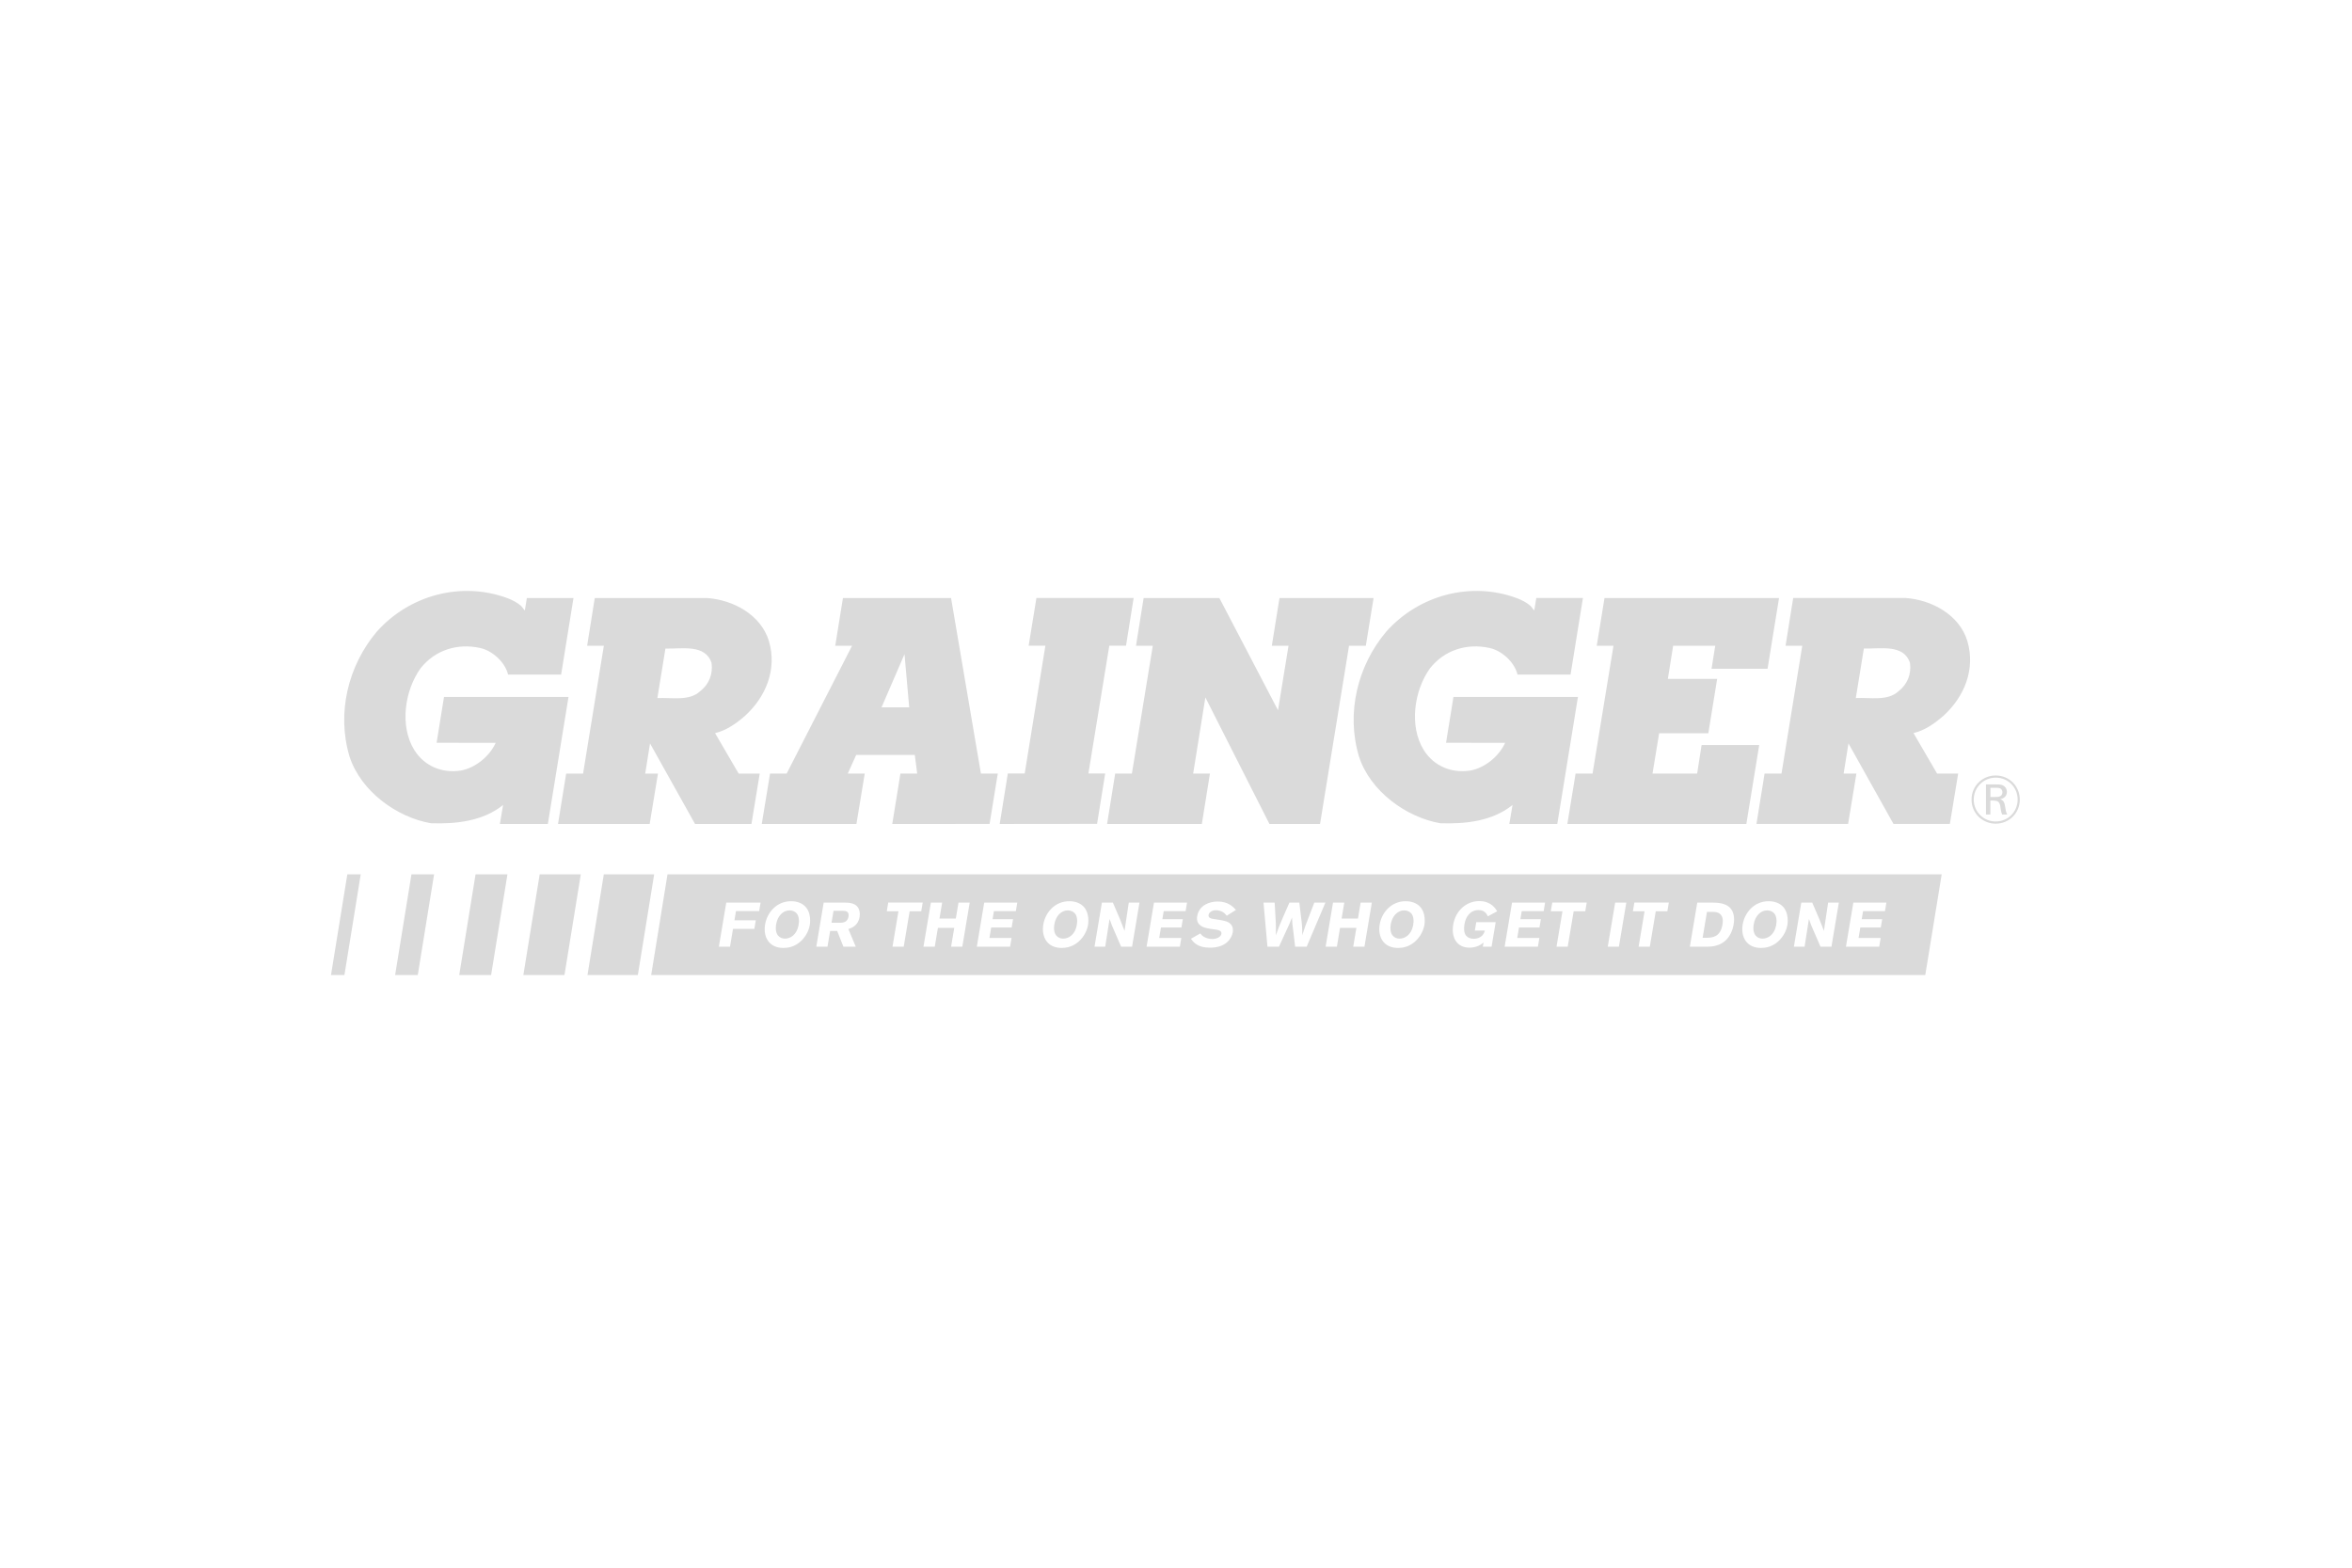 <?xml version="1.0" encoding="UTF-8"?>
<svg width="450px" height="300px" viewBox="0 0 450 300" version="1.1" xmlns="http://www.w3.org/2000/svg" xmlns:xlink="http://www.w3.org/1999/xlink">
    <!-- Generator: Sketch 50.2 (55047) - http://www.bohemiancoding.com/sketch -->
    <title>granger-logo</title>
    <desc>Created with Sketch.</desc>
    <defs></defs>
    <g id="granger-logo" stroke="none" stroke-width="1" fill="none" fill-rule="evenodd">
        <path d="M340.375,114.44 L338.183,127.975 L327.466,127.975 L328.169,123.574 L320.117,123.574 L319.107,129.917 L328.534,129.917 L326.851,140.321 L317.438,140.321 L316.168,148.034 L324.709,148.034 L325.559,142.576 L336.585,142.576 L334.123,157.677 L299.876,157.677 L301.451,148.034 L304.699,148.034 L308.701,123.574 L305.5,123.574 L306.985,114.44 L340.375,114.44 Z M233.299,114.44 L218.807,114.44 L217.347,123.574 L220.56,123.574 L216.562,148.034 L213.363,148.034 L211.816,157.677 L229.944,157.677 L231.493,148.034 L228.283,148.034 L230.619,133.461 L242.877,157.677 L252.559,157.677 L258.106,123.574 L261.32,123.574 L262.8,114.44 L244.8,114.44 L243.334,123.574 L246.527,123.574 L244.518,135.919 L233.299,114.44 Z M170.715,157.677 L172.274,148.034 L175.48,148.034 L175.027,144.464 L163.81,144.464 L162.202,148.034 L165.447,148.034 L163.857,157.677 L145.745,157.677 L147.332,148.034 L150.508,148.034 L163.023,123.574 L159.805,123.574 L161.276,114.44 L181.963,114.44 L187.675,148.034 L190.903,148.034 L189.333,157.672 L170.715,157.677 Z M173.956,135.36 L173.056,125.184 L168.659,135.36 L173.956,135.36 Z M141.323,148.038 L145.356,148.038 L143.772,157.679 L132.983,157.679 L124.369,142.268 L123.444,148.038 L125.885,148.038 L124.3,157.679 L106.763,157.679 L108.321,148.038 L111.558,148.038 L115.532,123.579 L112.334,123.579 L113.792,114.445 L135.288,114.445 C140.253,114.786 145.607,117.635 147.123,122.708 C148.708,128.119 146.512,133.362 142.562,136.969 C140.815,138.492 138.959,139.787 136.811,140.295 L141.323,148.038 Z M136.142,126.878 C134.95,123.216 130.531,124.193 127.314,124.116 L125.772,133.587 C128.606,133.46 131.853,134.205 133.939,132.291 C135.686,130.936 136.421,128.965 136.142,126.878 Z M209.899,157.656 L211.452,148.023 L208.239,148.023 L212.24,123.564 L215.438,123.564 L216.896,114.429 L198.296,114.429 L196.809,123.564 L200.008,123.564 L196.052,148.023 L192.824,148.023 L191.269,157.677 L209.899,157.656 Z M100.42,116.843 L99.692,115.938 C98.898,115.261 97.997,114.812 97.096,114.47 C88.303,111.202 78.327,113.852 72.072,120.898 C66.658,127.323 64.345,136.399 66.885,144.803 C69.026,151.398 75.903,156.411 82.442,157.541 C87.233,157.709 92.417,157.149 96.255,154.043 L95.64,157.676 L104.819,157.676 L108.77,133.371 L84.951,133.371 L83.534,142.142 L94.842,142.152 C93.658,144.744 90.954,146.947 88.19,147.454 C84.638,148.013 81.258,146.66 79.282,143.56 C76.411,138.939 77.425,132.119 80.467,127.886 C83.229,124.394 87.513,123.04 91.857,123.999 C94.224,124.507 96.647,126.732 97.21,129.097 L107.357,129.097 L109.724,114.44 L100.802,114.44 L100.409,116.85 L100.42,116.843 Z M293.554,116.842 L292.825,115.938 C292.031,115.26 291.13,114.812 290.229,114.47 C281.437,111.201 271.46,113.852 265.204,120.898 C259.79,127.322 257.478,136.399 260.02,144.802 C262.158,151.399 269.036,156.411 275.573,157.541 C280.365,157.709 285.55,157.149 289.388,154.043 L288.773,157.676 L297.95,157.676 L301.903,133.371 L278.084,133.371 L276.668,142.142 L287.975,142.151 C286.791,144.743 284.087,146.946 281.323,147.453 C277.77,148.012 274.39,146.658 272.417,143.559 C269.544,138.939 270.559,132.118 273.6,127.885 C276.363,124.392 280.644,123.039 284.989,123.997 C287.358,124.505 289.781,126.731 290.344,129.096 L300.489,129.096 L302.856,114.438 L293.935,114.438 L293.542,116.848 L293.554,116.842 Z M370.617,148.03 L374.649,148.03 L373.063,157.672 L362.276,157.672 L353.661,142.26 L352.736,148.03 L355.178,148.03 L353.592,157.672 L336.056,157.672 L337.612,148.03 L340.85,148.03 L344.823,123.572 L341.625,123.572 L343.084,114.436 L364.58,114.436 C369.544,114.778 374.9,117.627 376.416,122.701 C377.998,128.111 375.805,133.354 371.853,136.962 C370.107,138.485 368.251,139.779 366.103,140.287 L370.617,148.03 Z M365.434,126.871 C364.245,123.208 359.823,124.185 356.607,124.109 L355.066,133.58 C357.898,133.452 361.146,134.198 363.231,132.284 C364.977,130.927 365.714,128.956 365.434,126.871 Z M83.053,167.319 L78.72,167.319 L75.598,186.589 L79.93,186.589 L83.053,167.319 Z M97.087,167.319 L90.988,167.319 L87.864,186.589 L93.963,186.589 L97.087,167.319 Z M69.019,167.319 L66.453,167.319 L63.33,186.59 L65.895,186.59 L69.019,167.319 Z M125.16,167.319 L115.525,167.319 L112.402,186.589 L122.036,186.589 L125.16,167.319 Z M111.122,167.319 L103.256,167.319 L100.133,186.589 L107.999,186.589 L111.122,167.319 Z M204.297,174.216 C203.001,174.216 201.988,175.339 201.73,176.869 C201.393,178.879 202.408,179.62 203.414,179.62 C204.433,179.62 205.644,178.902 206.001,177.133 C206.185,176.249 206.093,175.353 205.695,174.839 C205.396,174.456 204.88,174.216 204.297,174.216 Z M327.452,174.504 L326.589,174.504 L325.757,179.465 L326.411,179.465 C327.555,179.44 329.142,179.38 329.548,176.954 C329.647,176.369 329.683,175.783 329.386,175.257 C328.931,174.49 328.104,174.504 327.452,174.504 Z M151.065,174.216 C149.769,174.216 148.755,175.339 148.499,176.869 C148.162,178.879 149.176,179.62 150.183,179.62 C151.201,179.62 152.411,178.902 152.77,177.133 C152.956,176.249 152.863,175.353 152.464,174.839 C152.165,174.456 151.646,174.216 151.065,174.216 Z M161.292,174.301 L159.475,174.301 L159.091,176.583 L160.861,176.583 C161.167,176.571 162.152,176.548 162.341,175.422 C162.521,174.347 161.74,174.313 161.292,174.301 Z M268.655,174.216 C267.358,174.216 266.344,175.339 266.089,176.869 C265.752,178.879 266.766,179.62 267.773,179.62 C268.793,179.62 270.003,178.902 270.359,177.133 C270.545,176.249 270.452,175.353 270.054,174.839 C269.755,174.456 269.237,174.216 268.655,174.216 Z M371.497,167.319 L368.356,186.589 L124.589,186.589 L127.713,167.319 L371.497,167.319 Z M145.522,172.723 L138.954,172.723 L137.538,181.16 L139.671,181.16 L140.243,177.754 L144.326,177.754 L144.601,176.116 L140.517,176.116 L140.813,174.347 L145.25,174.347 L145.522,172.723 Z M152.87,172.712 C152.379,172.532 151.858,172.46 151.348,172.46 C148.596,172.46 146.767,174.623 146.385,176.906 C145.974,179.346 147.169,181.402 149.883,181.402 C150.768,181.402 151.773,181.198 152.724,180.517 C153.795,179.764 154.695,178.448 154.939,176.991 C155.035,176.417 155.337,173.609 152.87,172.712 Z M164.104,173.582 C163.456,172.746 162.344,172.735 161.449,172.723 L157.594,172.723 L156.178,181.161 L158.322,181.161 L158.827,178.15 L160.173,178.15 L161.364,181.161 L163.728,181.161 L162.318,177.79 C162.936,177.577 164.182,177.156 164.466,175.459 C164.596,174.695 164.43,174.026 164.104,173.582 Z M176.54,172.712 L169.946,172.712 L169.666,174.384 L171.896,174.384 L170.759,181.161 L172.905,181.161 L174.042,174.384 L176.26,174.384 L176.54,172.712 Z M185.531,172.723 L183.386,172.723 L182.874,175.771 L179.748,175.771 L180.259,172.723 L178.101,172.723 L176.685,181.16 L178.844,181.16 L179.447,177.563 L182.573,177.563 L181.97,181.16 L184.116,181.16 L185.531,172.723 Z M194.633,172.723 L188.307,172.723 L186.89,181.16 L193.256,181.16 L193.535,179.499 L189.303,179.499 L189.639,177.492 L193.553,177.492 L193.824,175.89 L189.908,175.89 L190.165,174.359 L194.359,174.359 L194.633,172.723 Z M206.101,172.712 C205.61,172.532 205.089,172.46 204.58,172.46 C201.829,172.46 199.999,174.623 199.616,176.906 C199.207,179.346 200.4,181.402 203.116,181.402 C204,181.402 205.004,181.198 205.955,180.517 C207.026,179.764 207.926,178.448 208.17,176.991 C208.267,176.417 208.569,173.609 206.101,172.712 Z M218.013,172.723 L215.965,172.723 L215.153,178.137 C214.877,177.395 214.734,177.012 214.257,175.831 L212.923,172.723 L210.825,172.723 L209.41,181.16 L211.458,181.16 L212.288,175.854 C212.682,176.977 212.782,177.24 213.347,178.496 L214.5,181.16 L216.596,181.16 L218.013,172.723 Z M227.114,172.723 L220.789,172.723 L219.372,181.16 L225.738,181.16 L226.017,179.499 L221.784,179.499 L222.122,177.492 L226.037,177.492 L226.305,175.89 L222.391,175.89 L222.648,174.359 L226.84,174.359 L227.114,172.723 Z M231.232,175.065 C231.3,174.659 231.804,174.181 232.653,174.181 C233.196,174.181 233.709,174.384 233.984,174.552 C234.291,174.742 234.494,174.97 234.719,175.234 L236.479,174.121 C235.852,173.464 234.943,172.518 232.967,172.518 C231.489,172.518 229.415,173.164 229.052,175.339 C228.746,177.156 230.467,177.527 230.97,177.635 C231.414,177.732 231.876,177.79 232.34,177.852 C232.955,177.933 233.798,178.041 233.686,178.711 C233.587,179.297 232.795,179.691 231.946,179.691 C231.451,179.691 230.886,179.585 230.366,179.285 C229.98,179.059 229.83,178.865 229.652,178.627 L227.858,179.643 C228.287,180.254 229.063,181.352 231.474,181.352 C232.673,181.352 233.952,181.101 234.876,180.217 C235.411,179.703 235.752,179.033 235.856,178.425 C236.015,177.469 235.643,176.715 234.723,176.357 C234.267,176.189 233.081,175.962 232.189,175.854 C231.833,175.806 231.121,175.711 231.232,175.065 Z M253.588,172.723 L251.463,172.723 C251.142,173.57 250.802,174.432 250.478,175.293 C249.8,177.012 249.692,177.3 249.154,178.973 C249.163,177.336 249.124,177.074 248.922,175.447 C248.796,174.54 248.695,173.632 248.594,172.723 L246.702,172.723 L245.561,175.328 C244.834,177 244.694,177.325 244.096,178.997 C244.149,177.169 244.126,176.726 243.878,172.723 L241.743,172.723 L242.497,181.16 L244.704,181.16 L246.005,178.316 C246.759,176.703 246.798,176.617 247.193,175.578 C247.247,176.762 247.262,176.822 247.461,178.378 C247.588,179.296 247.684,180.228 247.794,181.16 L250,181.16 L253.588,172.723 Z M262.471,172.723 L260.325,172.723 L259.815,175.771 L256.686,175.771 L257.199,172.723 L255.042,172.723 L253.625,181.16 L255.783,181.16 L256.384,177.563 L259.513,177.563 L258.91,181.16 L261.055,181.16 L262.471,172.723 Z M270.459,172.712 C269.968,172.532 269.446,172.46 268.939,172.46 C266.187,172.46 264.355,174.623 263.974,176.906 C263.564,179.346 264.757,181.402 267.472,181.402 C268.358,181.402 269.36,181.198 270.311,180.517 C271.383,179.764 272.284,178.448 272.528,176.991 C272.626,176.417 272.927,173.609 270.459,172.712 Z M280.179,176.895 C280.416,175.485 281.259,174.158 282.881,174.158 C284.071,174.158 284.442,174.899 284.668,175.353 L286.455,174.384 C286.14,173.872 285.279,172.436 283.012,172.436 C280.578,172.436 278.493,174.241 278.036,176.954 C277.618,179.439 278.763,181.351 281.152,181.351 C282.596,181.351 283.432,180.694 283.839,180.371 L283.707,181.16 L285.378,181.16 L286.165,176.474 L282.444,176.474 L282.175,178.075 L284.089,178.075 C283.954,178.521 283.807,178.973 283.188,179.333 C282.799,179.559 282.347,179.654 281.957,179.654 C281.303,179.654 280.766,179.391 280.497,179.047 C280.156,178.627 280.021,177.852 280.179,176.895 Z M295.619,172.723 L289.293,172.723 L287.877,181.16 L294.243,181.16 L294.521,179.499 L290.287,179.499 L290.624,177.492 L294.54,177.492 L294.809,175.89 L290.895,175.89 L291.15,174.359 L295.343,174.359 L295.619,172.723 Z M303.585,172.712 L296.99,172.712 L296.708,174.384 L298.94,174.384 L297.803,181.161 L299.947,181.161 L301.084,174.384 L303.303,174.384 L303.585,172.712 Z M311.157,172.723 L309.024,172.723 L307.608,181.16 L309.74,181.16 L311.157,172.723 Z M319.292,172.712 L312.698,172.712 L312.416,174.384 L314.648,174.384 L313.511,181.161 L315.654,181.161 L316.793,174.384 L319.011,174.384 L319.292,172.712 Z M331.002,173.715 C330.07,172.758 328.499,172.735 327.459,172.723 L324.732,172.723 L323.315,181.16 L326.686,181.16 C327.583,181.149 329.982,181.101 331.203,178.496 C331.373,178.137 331.573,177.6 331.695,176.869 C331.894,175.686 331.752,174.504 331.002,173.715 Z M339.908,172.712 C339.417,172.532 338.895,172.46 338.386,172.46 C335.636,172.46 333.806,174.623 333.423,176.906 C333.013,179.346 334.209,181.402 336.923,181.402 C337.806,181.402 338.812,181.198 339.761,180.517 C340.833,179.764 341.732,178.448 341.978,176.991 C342.072,176.417 342.374,173.609 339.908,172.712 Z M351.82,172.723 L349.771,172.723 L348.96,178.137 C348.684,177.395 348.544,177.012 348.061,175.831 L346.73,172.723 L344.634,172.723 L343.218,181.16 L345.265,181.16 L346.096,175.854 C346.488,176.977 346.591,177.24 347.156,178.496 L348.308,181.16 L350.405,181.16 L351.82,172.723 Z M360.921,172.723 L354.595,172.723 L353.178,181.16 L359.545,181.16 L359.823,179.499 L355.592,179.499 L355.928,177.492 L359.842,177.492 L360.113,175.89 L356.197,175.89 L356.454,174.359 L360.648,174.359 L360.921,172.723 Z M338.104,174.216 C336.808,174.216 335.794,175.339 335.537,176.869 C335.199,178.879 336.216,179.62 337.221,179.62 C338.239,179.62 339.45,178.902 339.81,177.133 C339.992,176.249 339.9,175.353 339.503,174.839 C339.202,174.456 338.686,174.216 338.104,174.216 Z M386.029,153.023 C386.041,150.719 384.241,148.816 381.845,148.816 C379.465,148.816 377.628,150.705 377.628,153.011 C377.628,155.365 379.515,157.204 381.82,157.204 C384.192,157.204 386.016,155.355 386.029,153.023 Z M381.743,150.111 C382.417,150.111 382.738,150.111 383.09,150.239 C383.674,150.472 383.972,151.004 383.972,151.546 C383.972,152.349 383.388,152.817 382.677,152.931 C383.299,153.165 383.49,153.501 383.609,154.201 C383.738,155.043 383.775,155.354 384.036,155.871 L383.065,155.871 C382.934,155.614 382.885,155.355 382.831,155.082 C382.806,154.953 382.715,154.307 382.689,154.163 C382.521,153.308 382.053,153.204 381.225,153.192 L380.811,153.192 L380.811,155.871 L379.972,155.871 L379.972,150.11 L381.743,150.11 L381.743,150.111 Z M380.824,152.516 L381.793,152.516 C382.157,152.516 383.116,152.531 383.116,151.613 C383.116,151.351 383.012,151.119 382.845,150.976 C382.596,150.756 382.311,150.756 381.613,150.756 L380.823,150.756 L380.823,152.516 L380.824,152.516 Z M381.809,157.622 C379.413,157.622 377.21,155.742 377.21,153.011 C377.21,150.355 379.336,148.401 381.82,148.401 C384.487,148.401 386.454,150.511 386.443,153.038 C386.429,155.587 384.424,157.622 381.809,157.622 Z" id="Shape" fill="#DADADA" fill-rule="nonzero"></path>
        <rect id="Rectangle" fill-opacity="0" fill="#FFFFFF" x="0" y="0" width="450" height="300"></rect>
    </g>
</svg>